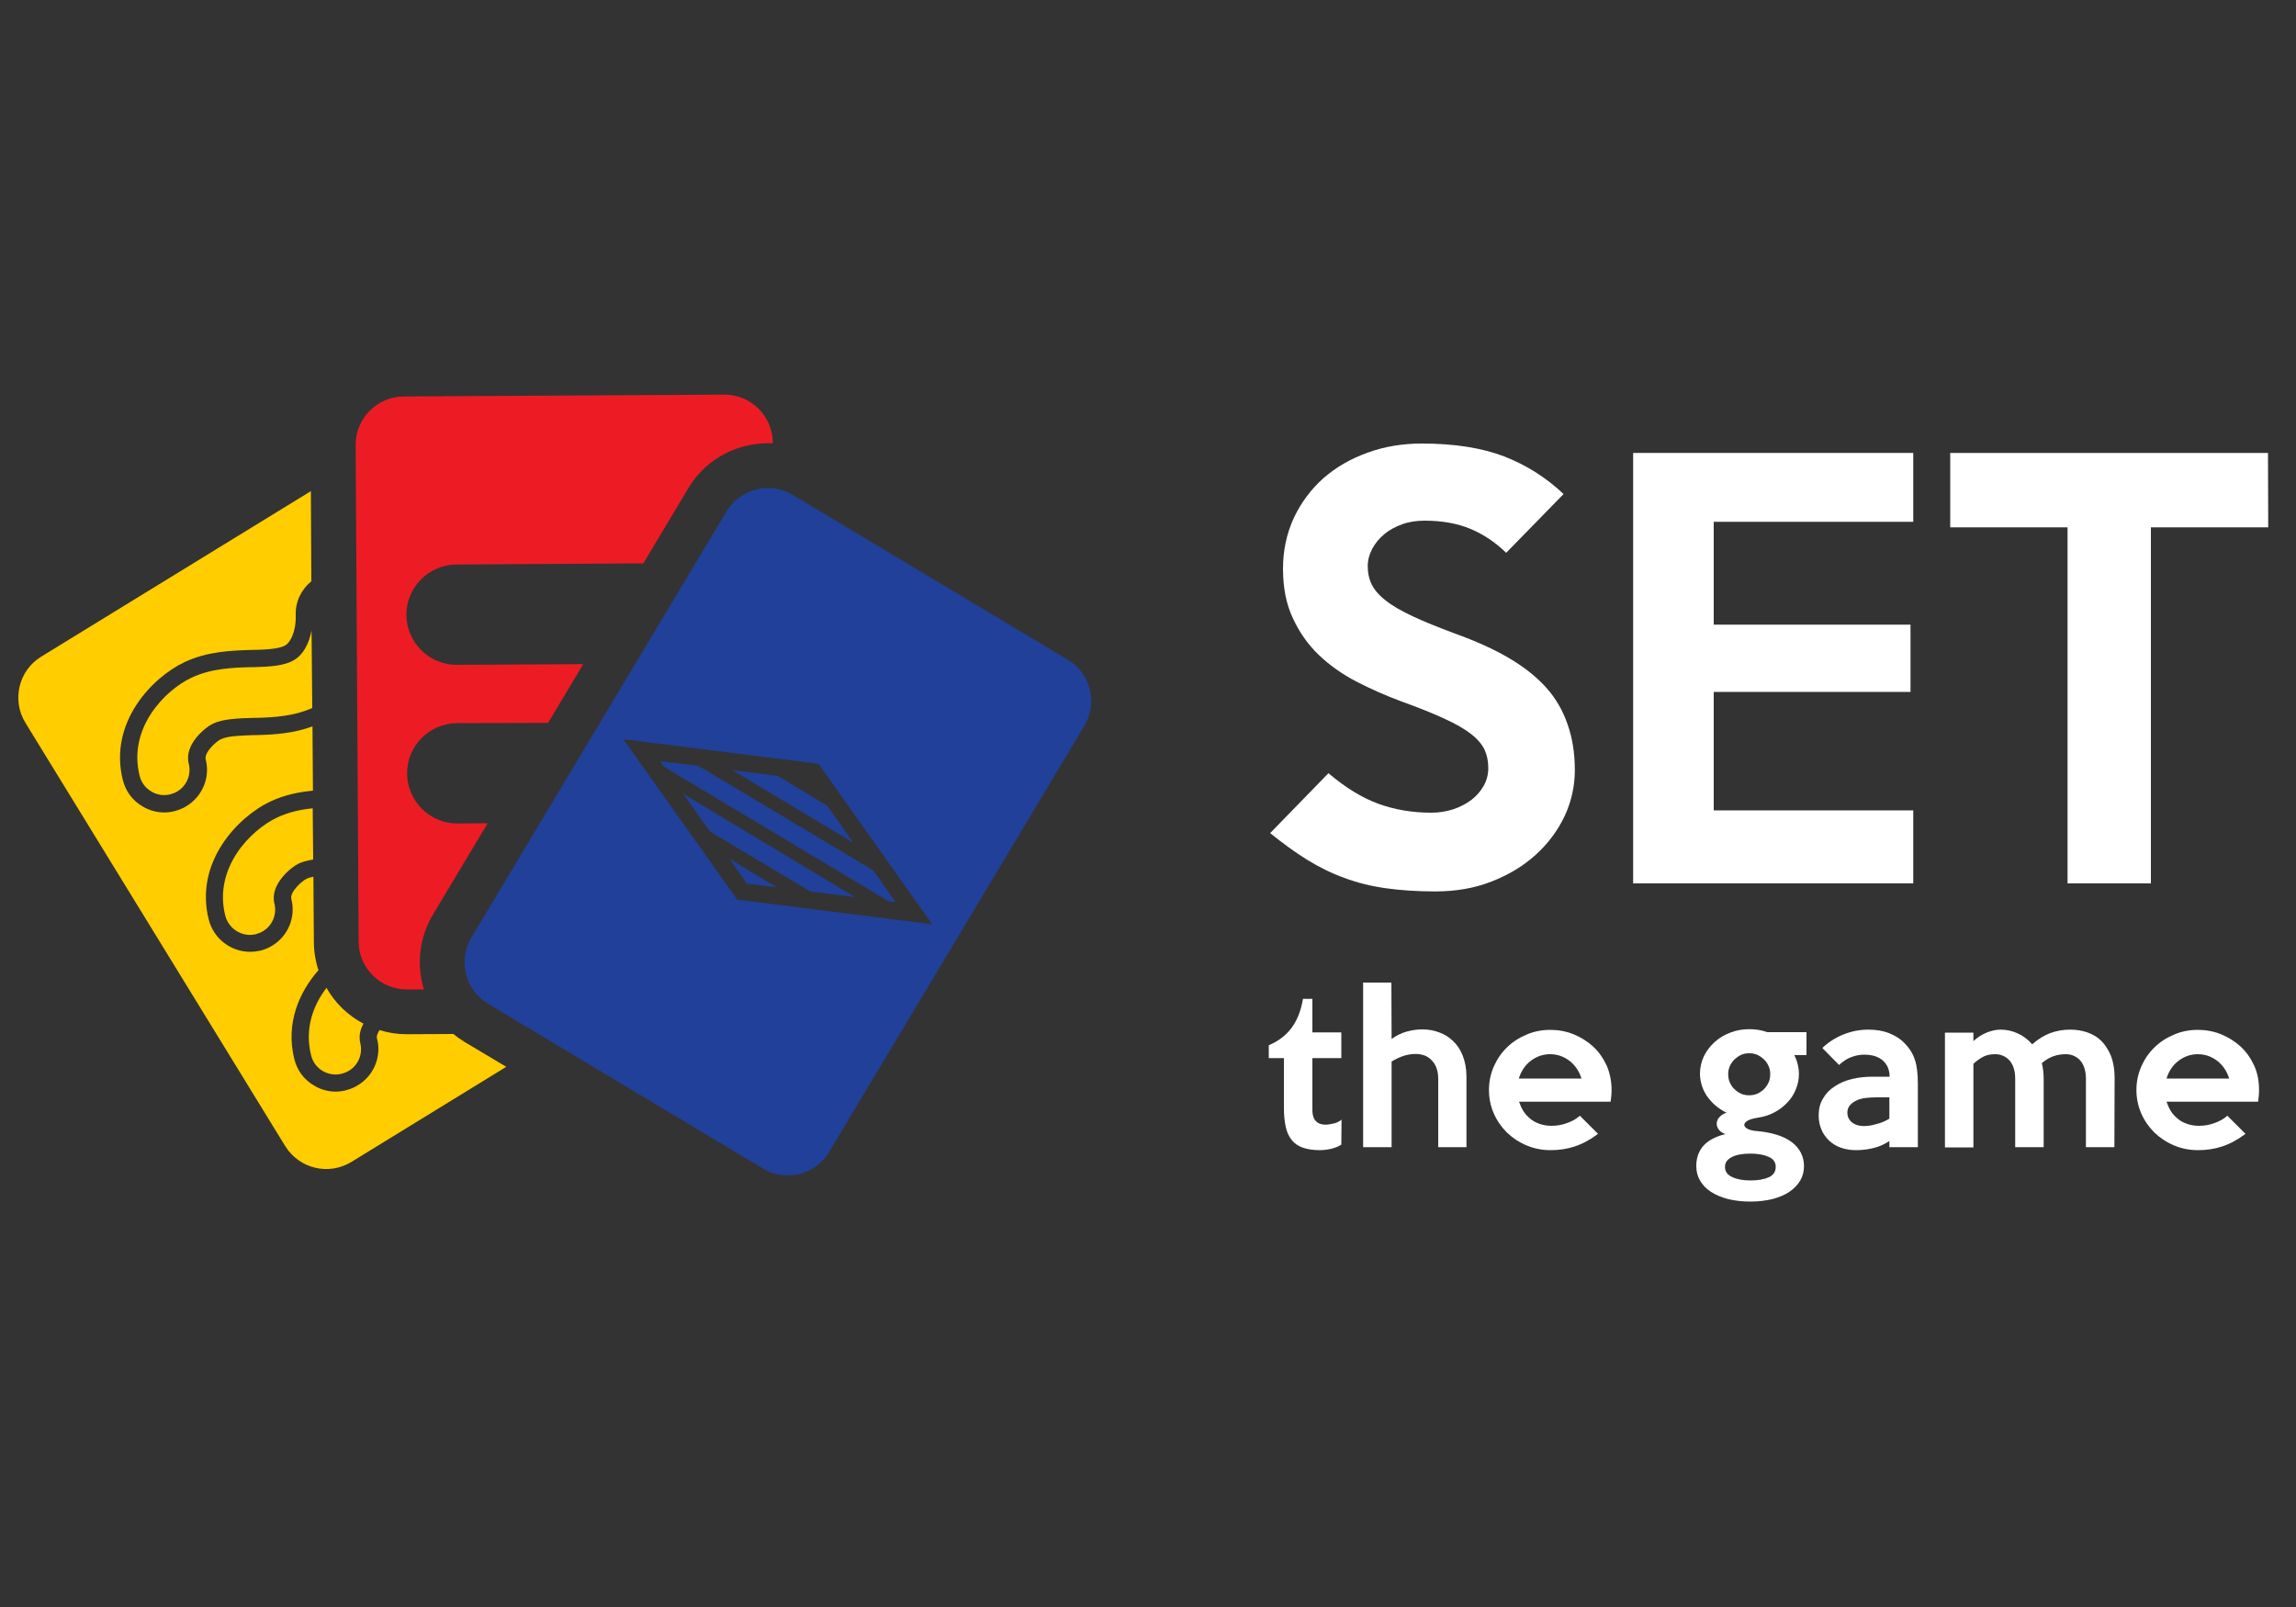 <?xml version="1.0" encoding="utf-8"?>
<!-- Generator: Adobe Illustrator 19.0.0, SVG Export Plug-In . SVG Version: 6.00 Build 0)  -->
<svg version="1.1" id="Layer_1" xmlns="http://www.w3.org/2000/svg" xmlns:xlink="http://www.w3.org/1999/xlink" x="0px" y="0px"
	 viewBox="-459 191 1000 700" style="enable-background:new -459 191 1000 700;" xml:space="preserve">
<rect x="-459" y="191" width="1000" height="700" fill="#333333" stroke="none"/>
<style type="text/css">
	.st0{fill:#FFCD00;}
	.st1{fill:#21409A;}
	.st2{fill:#ED1C24;}
	.st3{clip-path:url(#SVGID_2_);}
	.st4{fill:none;}
	.st5{fill:none;stroke:#21409A;stroke-width:3.973;stroke-miterlimit:10;}
	.st6{clip-path:url(#SVGID_4_);}
	.st7{clip-path:url(#SVGID_6_);}
	.st8{clip-path:url(#SVGID_8_);}
	.st9{clip-path:url(#SVGID_10_);}
	.st10{fill:#FFFFFF;}
</style>
<g id="XMLID_490_">
	<g id="XMLID_491_">
		<g id="XMLID_493_">
			<g id="XMLID_494_">
				<path id="XMLID_803_" class="st0" d="M-323,499.4c-7.8,3.5-16.3,4.1-24.5,4.3h-1.1c-6.7,0.2-13.1,0.4-17.6,2.5
					c-3.4,1.6-12.7,9.1-10.6,17.4c1.2,4.7-0.8,9.6-4.9,12.1c-1,0.6-2,1-3.1,1.3c-2.9,0.7-5.9,0.3-8.4-1.3c-2.5-1.5-4.3-3.9-5-6.8
					c-5.2-20.8,11.1-37.3,22.6-42.7c8.7-4.1,18.1-4.4,26.4-4.6h1c7-0.2,13.2-0.6,17.3-3.1c3.8-2.2,6.5-7,7.6-12.9L-323,499.4z"/>
				<path id="XMLID_802_" class="st0" d="M-322.6,565.4c-2.3,0.4-4.4,0.9-6.2,1.7c-3.4,1.6-12.7,9.1-10.7,17.4
					c1.2,4.7-0.8,9.6-4.9,12.1c-1,0.6-2,1-3.1,1.3c-5.9,1.5-11.9-2.2-13.4-8.1c-5.2-20.8,11.1-37.3,22.6-42.7
					c5.1-2.4,10.4-3.5,15.5-4L-322.6,565.4z"/>
				<path id="XMLID_801_" class="st0" d="M-300.7,636.9c-1.4,2.5-2.1,5.4-1.4,8.4c1.2,4.7-0.8,9.6-4.9,12.1c-1,0.6-2,1-3.1,1.3
					c-2.9,0.7-5.8,0.3-8.4-1.2c-2.5-1.5-4.3-3.9-5-6.8c-2.9-11.5,0.8-21.7,6.7-29.4C-313.1,627.9-307.5,633.3-300.7,636.9
					L-300.7,636.9z"/>
				<g id="XMLID_795_">
					<path id="XMLID_797_" class="st1" d="M6.1,478.4l-119.8-71.8c-3.4-2-7.1-3-10.8-3c-7.1,0-14.1,3.6-18.1,10.2l-111.1,185.6
						c-5.9,9.9-2.7,22.9,7.2,28.8l119.8,71.8c4.8,2.9,10.5,3.7,15.9,2.4c5.5-1.4,10-4.8,12.9-9.6L13.2,507.3
						C19.3,497.2,16,484.3,6.1,478.4z M-137.9,582.9l-49.6-69.9l85,10.7l49.5,69.9L-137.9,582.9z"/>
					<path id="XMLID_796_" class="st2" d="M-122.4,383.8v0.3c-4-0.2-8,0.2-12,1.2c-10.5,2.6-19.4,9.2-24.9,18.5l-19.5,32.6
						l-81.5,0.5c-12,0.1-21.8,10-21.7,22c0.1,12,10,21.8,22,21.7l55-0.3l-15.3,25.6L-260,506c-12,0.1-21.8,9.9-21.7,22
						c0.1,12,10,21.8,22,21.7l13.1-0.1l-23.8,39.7c-6.1,10.2-7.2,22.1-4,32.7h-7.3c-5.6,0-10.9-2.1-14.9-6.1
						c-4-3.9-6.2-9.2-6.2-14.8l-1.3-216.2c-0.1-11.6,9.3-21.1,20.9-21.2l139.7-0.8h0.1C-131.9,362.9-122.5,372.3-122.4,383.8z"/>
				</g>
				<g id="XMLID_757_">
					<g>
						<defs>
							<line id="SVGID_1_" x1="-135.8" y1="579.4" x2="-60.9" y2="588.8"/>
						</defs>
						<clipPath id="SVGID_2_">
							<use xlink:href="#SVGID_1_"  style="overflow:visible;"/>
						</clipPath>
						<g id="XMLID_788_" class="st3">
							
								<rect id="XMLID_794_" x="-143.2" y="527.5" transform="matrix(0.858 0.514 -0.514 0.858 299.725 40.758)" class="st4" width="438.8" height="69.5"/>
							<line id="XMLID_793_" class="st5" x1="-126.4" y1="473.3" x2="250.1" y2="698.8"/>
							<line id="XMLID_792_" class="st5" x1="-119.2" y1="461.4" x2="257.2" y2="686.9"/>
							<line id="XMLID_791_" class="st5" x1="-112.1" y1="449.5" x2="264.4" y2="674.9"/>
							<line id="XMLID_790_" class="st5" x1="-104.9" y1="437.5" x2="271.5" y2="663"/>
							<line id="XMLID_789_" class="st5" x1="-97.8" y1="425.6" x2="278.7" y2="651.1"/>
						</g>
					</g>
					<g>
						<defs>
							<line id="SVGID_3_" x1="-135.8" y1="579.4" x2="-60.9" y2="588.8"/>
						</defs>
						<clipPath id="SVGID_4_">
							<use xlink:href="#SVGID_3_"  style="overflow:visible;"/>
						</clipPath>
						<g id="XMLID_781_" class="st6">
							
								<rect id="XMLID_787_" x="-179" y="587.1" transform="matrix(0.858 0.514 -0.514 0.858 325.273 67.594)" class="st4" width="438.8" height="69.5"/>
							<line id="XMLID_786_" class="st5" x1="-162.1" y1="533" x2="214.4" y2="758.5"/>
							<line id="XMLID_785_" class="st5" x1="-155" y1="521" x2="221.5" y2="746.5"/>
							<line id="XMLID_784_" class="st5" x1="-147.8" y1="509.1" x2="228.7" y2="734.6"/>
							<line id="XMLID_783_" class="st5" x1="-140.7" y1="497.2" x2="235.8" y2="722.7"/>
							<line id="XMLID_782_" class="st5" x1="-133.5" y1="485.2" x2="243" y2="710.7"/>
						</g>
					</g>
					<g>
						<defs>
							<line id="SVGID_5_" x1="-135.8" y1="579.4" x2="-60.9" y2="588.8"/>
						</defs>
						<clipPath id="SVGID_6_">
							<use xlink:href="#SVGID_5_"  style="overflow:visible;"/>
						</clipPath>
						<g id="XMLID_773_" class="st7">
							
								<rect id="XMLID_780_" x="-214.8" y="646.8" transform="matrix(0.858 0.514 -0.514 0.858 350.858 94.469)" class="st4" width="438.8" height="69.5"/>
							<line id="XMLID_779_" class="st5" x1="-197.8" y1="592.6" x2="178.6" y2="818.1"/>
							<line id="XMLID_778_" class="st5" x1="-190.7" y1="580.7" x2="185.8" y2="806.2"/>
							<line id="XMLID_777_" class="st5" x1="-183.5" y1="568.8" x2="192.9" y2="794.3"/>
							<line id="XMLID_776_" class="st5" x1="-176.4" y1="556.8" x2="200.1" y2="782.3"/>
							<path id="XMLID_775_" class="st5" d="M207.2,770.4"/>
							<path id="XMLID_774_" class="st5" d="M-169.2,544.9"/>
						</g>
					</g>
					<g>
						<defs>
							<line id="SVGID_7_" x1="-135.8" y1="579.4" x2="-60.9" y2="588.8"/>
						</defs>
						<clipPath id="SVGID_8_">
							<use xlink:href="#SVGID_7_"  style="overflow:visible;"/>
						</clipPath>
						<g id="XMLID_766_" class="st8">
							
								<rect id="XMLID_772_" x="-555.5" y="361.6" transform="matrix(0.858 0.514 -0.514 0.858 155.903 229.005)" class="st4" width="438.8" height="69.5"/>
							<line id="XMLID_771_" class="st5" x1="-538.6" y1="307.5" x2="-162.1" y2="533"/>
							<line id="XMLID_770_" class="st5" x1="-531.4" y1="295.6" x2="-155" y2="521"/>
							<line id="XMLID_769_" class="st5" x1="-524.3" y1="283.6" x2="-147.8" y2="509.1"/>
							<line id="XMLID_768_" class="st5" x1="-517.1" y1="271.7" x2="-140.7" y2="497.2"/>
							<line id="XMLID_767_" class="st5" x1="-510" y1="259.8" x2="-133.5" y2="485.2"/>
						</g>
					</g>
					<g>
						<defs>
							<line id="SVGID_9_" x1="-135.8" y1="579.4" x2="-60.9" y2="588.8"/>
						</defs>
						<clipPath id="SVGID_10_">
							<use xlink:href="#SVGID_9_"  style="overflow:visible;"/>
						</clipPath>
						<g id="XMLID_759_" class="st9">
							
								<rect id="XMLID_765_" x="-591.1" y="421.3" transform="matrix(0.858 0.514 -0.514 0.858 181.489 255.804)" class="st4" width="438.8" height="69.5"/>
							<line id="XMLID_764_" class="st5" x1="-574.3" y1="367.2" x2="-197.8" y2="592.6"/>
							<line id="XMLID_763_" class="st5" x1="-567.1" y1="355.2" x2="-190.7" y2="580.7"/>
							<line id="XMLID_762_" class="st5" x1="-560" y1="343.3" x2="-183.5" y2="568.8"/>
							<line id="XMLID_761_" class="st5" x1="-552.9" y1="331.4" x2="-176.4" y2="556.8"/>
							<line id="XMLID_760_" class="st5" x1="-545.7" y1="319.4" x2="-169.2" y2="544.9"/>
						</g>
					</g>
				</g>
			</g>
		</g>
	</g>
</g>
<g id="XMLID_21_">
	<path id="XMLID_22_" class="st10" d="M226.9,526.5c0,7-1.5,13.7-4.5,20.1c-3,6.3-7.2,11.9-12.6,16.8c-5.4,4.9-11.8,8.7-19.2,11.6
		s-15.6,4.3-24.5,4.3c-8,0-15.2-0.5-21.6-1.4c-6.4-0.9-12.4-2.4-18-4.5c-5.6-2-11-4.7-16.2-7.9c-5.2-3.2-10.5-7.1-16.1-11.6
		l25.4-26.1c7.4,6.3,14.6,10.7,21.7,13.3c7.1,2.6,14.8,3.9,23.1,3.9c3.4,0,6.6-0.5,9.6-1.5s5.6-2.4,7.9-4.1c2.2-1.7,4-3.8,5.3-6.1
		c1.3-2.3,2-4.9,2-7.7c0-3-0.5-5.6-1.6-8c-1.1-2.3-3-4.6-5.8-6.8c-2.8-2.2-6.6-4.4-11.6-6.7c-4.9-2.3-11.2-4.8-18.9-7.6
		c-6.8-2.5-13.3-5.4-19.5-8.6s-11.7-7.1-16.4-11.6s-8.5-9.9-11.3-16c-2.9-6.1-4.3-13.3-4.3-21.6c0-8,1.6-15.3,4.7-22.1
		c3.2-6.7,7.5-12.5,12.9-17.3c5.5-4.8,11.9-8.5,19.2-11.1c7.3-2.7,15.2-4,23.7-4c14.2,0,26.1,1.9,35.8,5.6
		c9.7,3.8,18.3,9.2,25.9,16.4l-25,25.6c-4.6-4.5-9.8-8-15.5-10.4c-5.7-2.4-12.4-3.6-20.1-3.6c-3.5,0-6.8,0.5-9.8,1.6
		c-3,1.1-5.6,2.5-7.7,4.3c-2.2,1.8-3.9,3.9-5.2,6.3c-1.3,2.4-2,5-2,7.6c0,3,0.6,5.7,1.8,8.1c1.2,2.4,3.3,4.8,6.2,7
		c2.9,2.3,6.8,4.5,11.7,6.8s10.9,4.7,18.1,7.4c9.2,3.3,17.2,6.9,23.8,10.8s12,8.2,16.2,12.9s7.2,10,9.2,15.8
		C225.9,512.6,226.9,519.2,226.9,526.5z"/>
	<path id="XMLID_24_" class="st10" d="M374.3,575.8h-122V388.3h122v30h-86.9v44.8h85.7v29.3h-85.7V544h86.9V575.8z"/>
	<path id="XMLID_26_" class="st10" d="M528.9,420.7h-51.1v155.1h-36.3V420.7h-51.1v-32.4h138.4L528.9,420.7L528.9,420.7z"/>
</g>
<path id="XMLID_483_" class="st0" d="M-238.5,655.7L-238.5,655.7l-67.4,41.4c-9.9,6.1-22.8,3-28.9-6.9l-113.1-184.3
	c-6.1-9.9-3-22.9,6.9-28.9l117.3-72l0.1-0.1l0.2,39.3c-4.3,3.5-7,8.8-6.8,14.8c0.2,7.6-2.6,12-4.5,13.1c-2.8,1.7-9.6,1.9-13.7,2h-1
	c-9,0.3-19.3,0.6-29.4,5.4c-13.7,6.5-33,26.1-26.7,51.3c1.2,4.8,4.2,8.9,8.5,11.4c2.9,1.8,6.2,2.7,9.6,2.7c1.5,0,3-0.2,4.5-0.6
	c1.9-0.5,3.6-1.2,5.2-2.2c6.9-4.3,10.3-12.4,8.3-20.3c-0.8-3,4.6-7.9,6.6-8.8c3.1-1.5,9-1.6,14.6-1.8h1c8-0.2,16.3-0.8,24.3-3.8
	l0.2,28c-6.1,0.6-12.4,1.8-18.7,4.8c-13.7,6.5-33,26.1-26.7,51.3c2.1,8.4,9.7,14.1,18,14.1c1.5,0,3-0.2,4.5-0.5
	c1.9-0.5,3.6-1.2,5.2-2.2c6.9-4.2,10.3-12.4,8.3-20.3c-0.8-3,4.6-7.9,6.6-8.8c0.8-0.4,1.9-0.7,3-0.9l0.2,28.3c0,4.3,0.7,8.5,2,12.4
	c-8.4,9.6-14.4,23.1-10.5,38.8c1.2,4.8,4.2,8.9,8.5,11.4c2.9,1.8,6.2,2.7,9.5,2.7c1.5,0,3-0.2,4.5-0.6c1.9-0.5,3.6-1.2,5.2-2.2
	c5.6-3.4,8.9-9.4,8.9-15.8c0-1.5-0.2-3-0.6-4.5c-0.3-1.1,0.3-2.4,1.1-3.7c3.8,1.2,7.7,1.8,11.9,1.8h0.2l20.1-0.1
	c1.5,1.3,3.2,2.4,4.9,3.5L-238.5,655.7z"/>
<polygon id="XMLID_454_" class="st1" points="-87.3,558.1 -98.7,542 -120.2,529 -140,526.5 "/>
<polygon id="XMLID_447_" class="st1" points="-72,583.6 -68.9,584 -78.7,570.1 -154.8,524.6 -171.5,522.6 -169.8,525 "/>
<g id="XMLID_443_">
	<polygon id="XMLID_445_" class="st1" points="-106.1,579.3 -86.6,581.8 -161.4,536.8 -149.8,553.2 	"/>
	<polygon id="XMLID_444_" class="st1" points="-141.3,565.1 -133.7,575.9 -120.7,577.5 	"/>
</g>
<g id="XMLID_1_">
	<path id="XMLID_2_" class="st10" d="M125.2,689.6c-1.3,0.8-2.7,1.4-4.4,1.8c-1.7,0.4-3.3,0.6-5,0.6c-2.9,0-5.4-0.4-7.4-1.1
		c-2-0.7-3.6-1.8-4.8-3.3s-2.1-3.4-2.6-5.7c-0.5-2.3-0.8-5-0.8-8.1v-21.9h-6.6v-5.6c4-1.7,7.3-4.1,9.8-7.4c2.5-3.3,4.2-7.5,5.1-12.8
		h4.1v14.6h12.6v11.2h-12.6v22.7c0,1.3,0.2,2.3,0.5,3.1c0.3,0.8,0.7,1.4,1.3,1.9c0.5,0.5,1.1,0.8,1.8,1s1.4,0.3,2.1,0.3
		c1,0,2.2-0.2,3.5-0.5c1.4-0.3,2.6-0.9,3.5-1.7L125.2,689.6L125.2,689.6z"/>
	<path id="XMLID_4_" class="st10" d="M179.8,690.7h-12.4v-29.9c0-1.8-0.3-3.4-0.8-4.7c-0.5-1.4-1.3-2.5-2.2-3.4s-1.9-1.6-3.1-2
		c-1.2-0.4-2.4-0.6-3.7-0.6c-1.9,0-3.7,0.3-5.5,0.9c-1.7,0.6-3.4,1.4-5,2.4v37.3h-12.4V619H147l0.1,24.6c1.8-1.4,4-2.5,6.4-3.2
		c2.4-0.7,4.8-1,7-1c2.6,0,5,0.4,7.3,1.3c2.3,0.8,4.4,2.1,6.1,3.8c1.8,1.7,3.2,3.8,4.2,6.4s1.6,5.6,1.6,9.1v30.7H179.8z"/>
	<path id="XMLID_6_" class="st10" d="M242.9,665.7c0,0.8,0,1.6-0.1,2.5s-0.2,1.8-0.3,2.7h-39.9c0.5,1.4,1.1,2.8,1.9,4.1
		c0.8,1.3,1.9,2.4,3.1,3.4c1.2,1,2.6,1.7,4.1,2.2s3.2,0.8,5.1,0.8c2.2,0,4.5-0.4,6.7-1.2s4.1-1.8,5.6-3.2l7.9,7.9
		c-3.5,2.6-6.8,4.4-10.2,5.5c-3.3,1.1-6.8,1.6-10.5,1.6s-7.2-0.7-10.5-2.1c-3.3-1.4-6.1-3.3-8.5-5.6c-2.4-2.4-4.3-5.1-5.7-8.3
		c-1.4-3.2-2.1-6.6-2.1-10.2s0.7-7,2.1-10.2c1.4-3.2,3.3-6,5.7-8.3c2.4-2.4,5.2-4.2,8.5-5.6c3.2-1.4,6.7-2.1,10.4-2.1
		c3.5,0,6.9,0.6,10.1,1.9c3.2,1.3,6.1,3.1,8.6,5.4s4.4,5.1,5.9,8.3C242.1,658.3,242.9,661.8,242.9,665.7z M229.8,660.8
		c-1-3.2-2.7-5.7-5.2-7.7c-2.5-1.9-5.3-2.9-8.5-2.9c-3.1,0-5.9,1-8.4,2.9s-4.2,4.5-5.2,7.7H229.8z"/>
	<path id="XMLID_9_" class="st10" d="M327.8,650.6h-5.3c1.3,2.6,2,5.4,2,8.3c0,2.2-0.4,4.4-1.3,6.5c-0.8,2.1-2,4-3.6,5.7
		c-1.6,1.7-3.4,3.2-5.7,4.4c-2.2,1.2-4.7,2-7.5,2.4c-1.9,0.3-3.3,0.7-4.3,1.3c-1,0.6-1.4,1.2-1.4,1.8s0.5,1.2,1.4,1.7
		c1,0.5,2.4,0.9,4.3,1c6.5,0.6,11.5,2.2,15,4.8c3.5,2.7,5.3,6.2,5.3,10.5c0,2.2-0.5,4.3-1.6,6.2c-1.1,1.9-2.7,3.5-4.7,4.9
		s-4.5,2.4-7.4,3.2c-2.9,0.7-6.1,1.1-9.6,1.1c-3.6,0-6.9-0.4-9.8-1.1c-2.9-0.8-5.4-1.8-7.5-3.2s-3.6-3-4.7-4.9
		c-1.1-1.9-1.6-4-1.6-6.3c0-3.5,1-6.4,3-8.7s5.2-4.1,9.7-5.2c-1.4-0.5-2.4-1.2-3-2.1c-0.6-0.9-0.9-1.8-0.8-2.7
		c0.1-0.9,0.4-1.8,1.2-2.6c0.7-0.8,1.7-1.5,3.1-1.9c-1.5-0.7-2.9-1.6-4.3-2.7c-1.4-1.1-2.6-2.4-3.7-3.8c-1.1-1.4-2-3.1-2.6-4.8
		c-0.6-1.8-1-3.7-1-5.7c0-2.7,0.6-5.2,1.7-7.6c1.2-2.4,2.7-4.4,4.7-6.2c2-1.8,4.2-3.1,6.8-4.1s5.3-1.5,8.2-1.5
		c2.8,0,5.4,0.4,7.9,1.3h17.1L327.8,650.6L327.8,650.6z M314.4,699.3c0-2-1-3.5-3.1-4.4c-2-0.9-4.7-1.4-7.9-1.4
		c-3.4,0-6.2,0.5-8.1,1.5c-2,1-3,2.4-3,4.3c0,2,1,3.4,3.1,4.4c2.1,1,4.7,1.5,8,1.5s6-0.5,8-1.4S314.4,701.3,314.4,699.3z M312,658.9
		c0-1.3-0.2-2.4-0.7-3.5c-0.5-1.1-1.1-2.1-2-2.9c-0.8-0.8-1.8-1.5-2.9-2c-1.1-0.5-2.3-0.7-3.6-0.7s-2.4,0.2-3.5,0.7s-2,1.2-2.9,2
		c-0.8,0.8-1.5,1.8-2,2.9c-0.5,1.1-0.7,2.3-0.7,3.5c0,1.3,0.2,2.5,0.7,3.6s1.1,2.1,2,2.9c0.8,0.8,1.8,1.5,2.9,2
		c1.1,0.5,2.3,0.7,3.5,0.7c1.3,0,2.4-0.2,3.6-0.7c1.1-0.5,2.1-1.2,2.9-2c0.8-0.8,1.5-1.8,2-2.9S312,660.2,312,658.9z"/>
	<path id="XMLID_13_" class="st10" d="M376.3,690.7h-12.4V688c-2.2,1.5-4.5,2.5-7,3.1c-2.5,0.6-5,0.9-7.6,0.9
		c-2.4,0-4.6-0.4-6.6-1.1c-2-0.7-3.7-1.8-5.1-3.1c-1.4-1.4-2.6-3-3.3-4.8c-0.8-1.8-1.2-3.9-1.2-6.1c0-2.8,0.6-5.3,1.9-7.4
		c1.2-2.1,2.9-3.9,5.1-5.3c2.1-1.4,4.6-2.5,7.5-3.2s5.9-1,9.2-1h7.2c0-2.9-1-5.3-2.9-7s-4.6-2.6-8.2-2.6c-1.7,0-3.5,0.3-5.4,1
		c-1.8,0.6-3.7,1.8-5.5,3.5l-7.3-7.4c2.6-2.5,5.7-4.5,9.2-5.9c3.5-1.4,7.1-2.1,10.8-2.1c3.5,0,6.5,0.5,9.2,1.6
		c2.7,1.1,4.9,2.5,6.5,4.2c2.2,2.2,3.7,4.6,4.6,7.3c0.9,2.7,1.3,6.2,1.3,10.4V690.7z M363.9,678.3V669h-5.7c-1.7,0-3.4,0.1-4.9,0.3
		s-2.9,0.6-4,1.2c-1.1,0.5-2,1.3-2.7,2.1c-0.7,0.9-1,1.9-1,3.1c0,1.7,0.7,3.1,2,4.2c1.4,1.1,3.1,1.6,5.2,1.6c1.8,0,3.7-0.3,5.5-0.9
		C360.2,680.2,362,679.4,363.9,678.3z"/>
	<path id="XMLID_16_" class="st10" d="M461.9,690.7h-12.4v-29.8c0-3.5-0.9-6.2-2.5-8c-1.7-1.8-3.8-2.7-6.3-2.7
		c-1.9,0-3.7,0.3-5.4,0.9c-1.7,0.6-3.4,1.6-5,3c0.5,2,0.8,4.3,0.8,6.8v29.8h-12.4v-29.8c0-3.5-0.9-6.2-2.5-8
		c-1.7-1.8-3.8-2.7-6.2-2.7c-1.9,0-3.6,0.3-5,1c-1.4,0.7-2.9,1.7-4.5,3.2v36.4h-12.4v-50h12.4v3.7c1.6-1.5,3.4-2.7,5.5-3.6
		c2.1-0.9,4.3-1.4,6.4-1.4c2.4,0,4.9,0.5,7.3,1.6c2.5,1.1,4.6,2.7,6.4,4.8c2.6-2.3,5.2-3.9,7.9-4.9s5.6-1.5,8.7-1.5
		c2.6,0,5.1,0.4,7.4,1.2c2.3,0.8,4.4,2,6.1,3.7c1.7,1.7,3.1,3.9,4.2,6.5c1,2.6,1.6,5.8,1.6,9.5L461.9,690.7L461.9,690.7z"/>
	<path id="XMLID_18_" class="st10" d="M524.9,665.7c0,0.8,0,1.6-0.1,2.5s-0.2,1.8-0.3,2.7h-39.9c0.5,1.4,1.1,2.8,1.9,4.1
		c0.8,1.3,1.9,2.4,3.1,3.4c1.2,1,2.6,1.7,4.1,2.2s3.2,0.8,5.1,0.8c2.2,0,4.5-0.4,6.7-1.2s4.1-1.8,5.6-3.2l7.9,7.9
		c-3.5,2.6-6.8,4.4-10.2,5.5c-3.3,1.1-6.8,1.6-10.5,1.6s-7.2-0.7-10.5-2.1c-3.3-1.4-6.1-3.3-8.5-5.6c-2.4-2.4-4.3-5.1-5.7-8.3
		c-1.4-3.2-2.1-6.6-2.1-10.2s0.7-7,2.1-10.2c1.4-3.2,3.3-6,5.7-8.3c2.4-2.4,5.2-4.2,8.5-5.6c3.2-1.4,6.7-2.1,10.4-2.1
		c3.5,0,6.9,0.6,10.1,1.9c3.2,1.3,6.1,3.1,8.6,5.4s4.4,5.1,5.9,8.3C524.2,658.3,524.9,661.8,524.9,665.7z M511.9,660.8
		c-1-3.2-2.7-5.7-5.2-7.7c-2.5-1.9-5.3-2.9-8.5-2.9c-3.1,0-5.9,1-8.4,2.9s-4.2,4.5-5.2,7.7H511.9z"/>
</g>
</svg>
